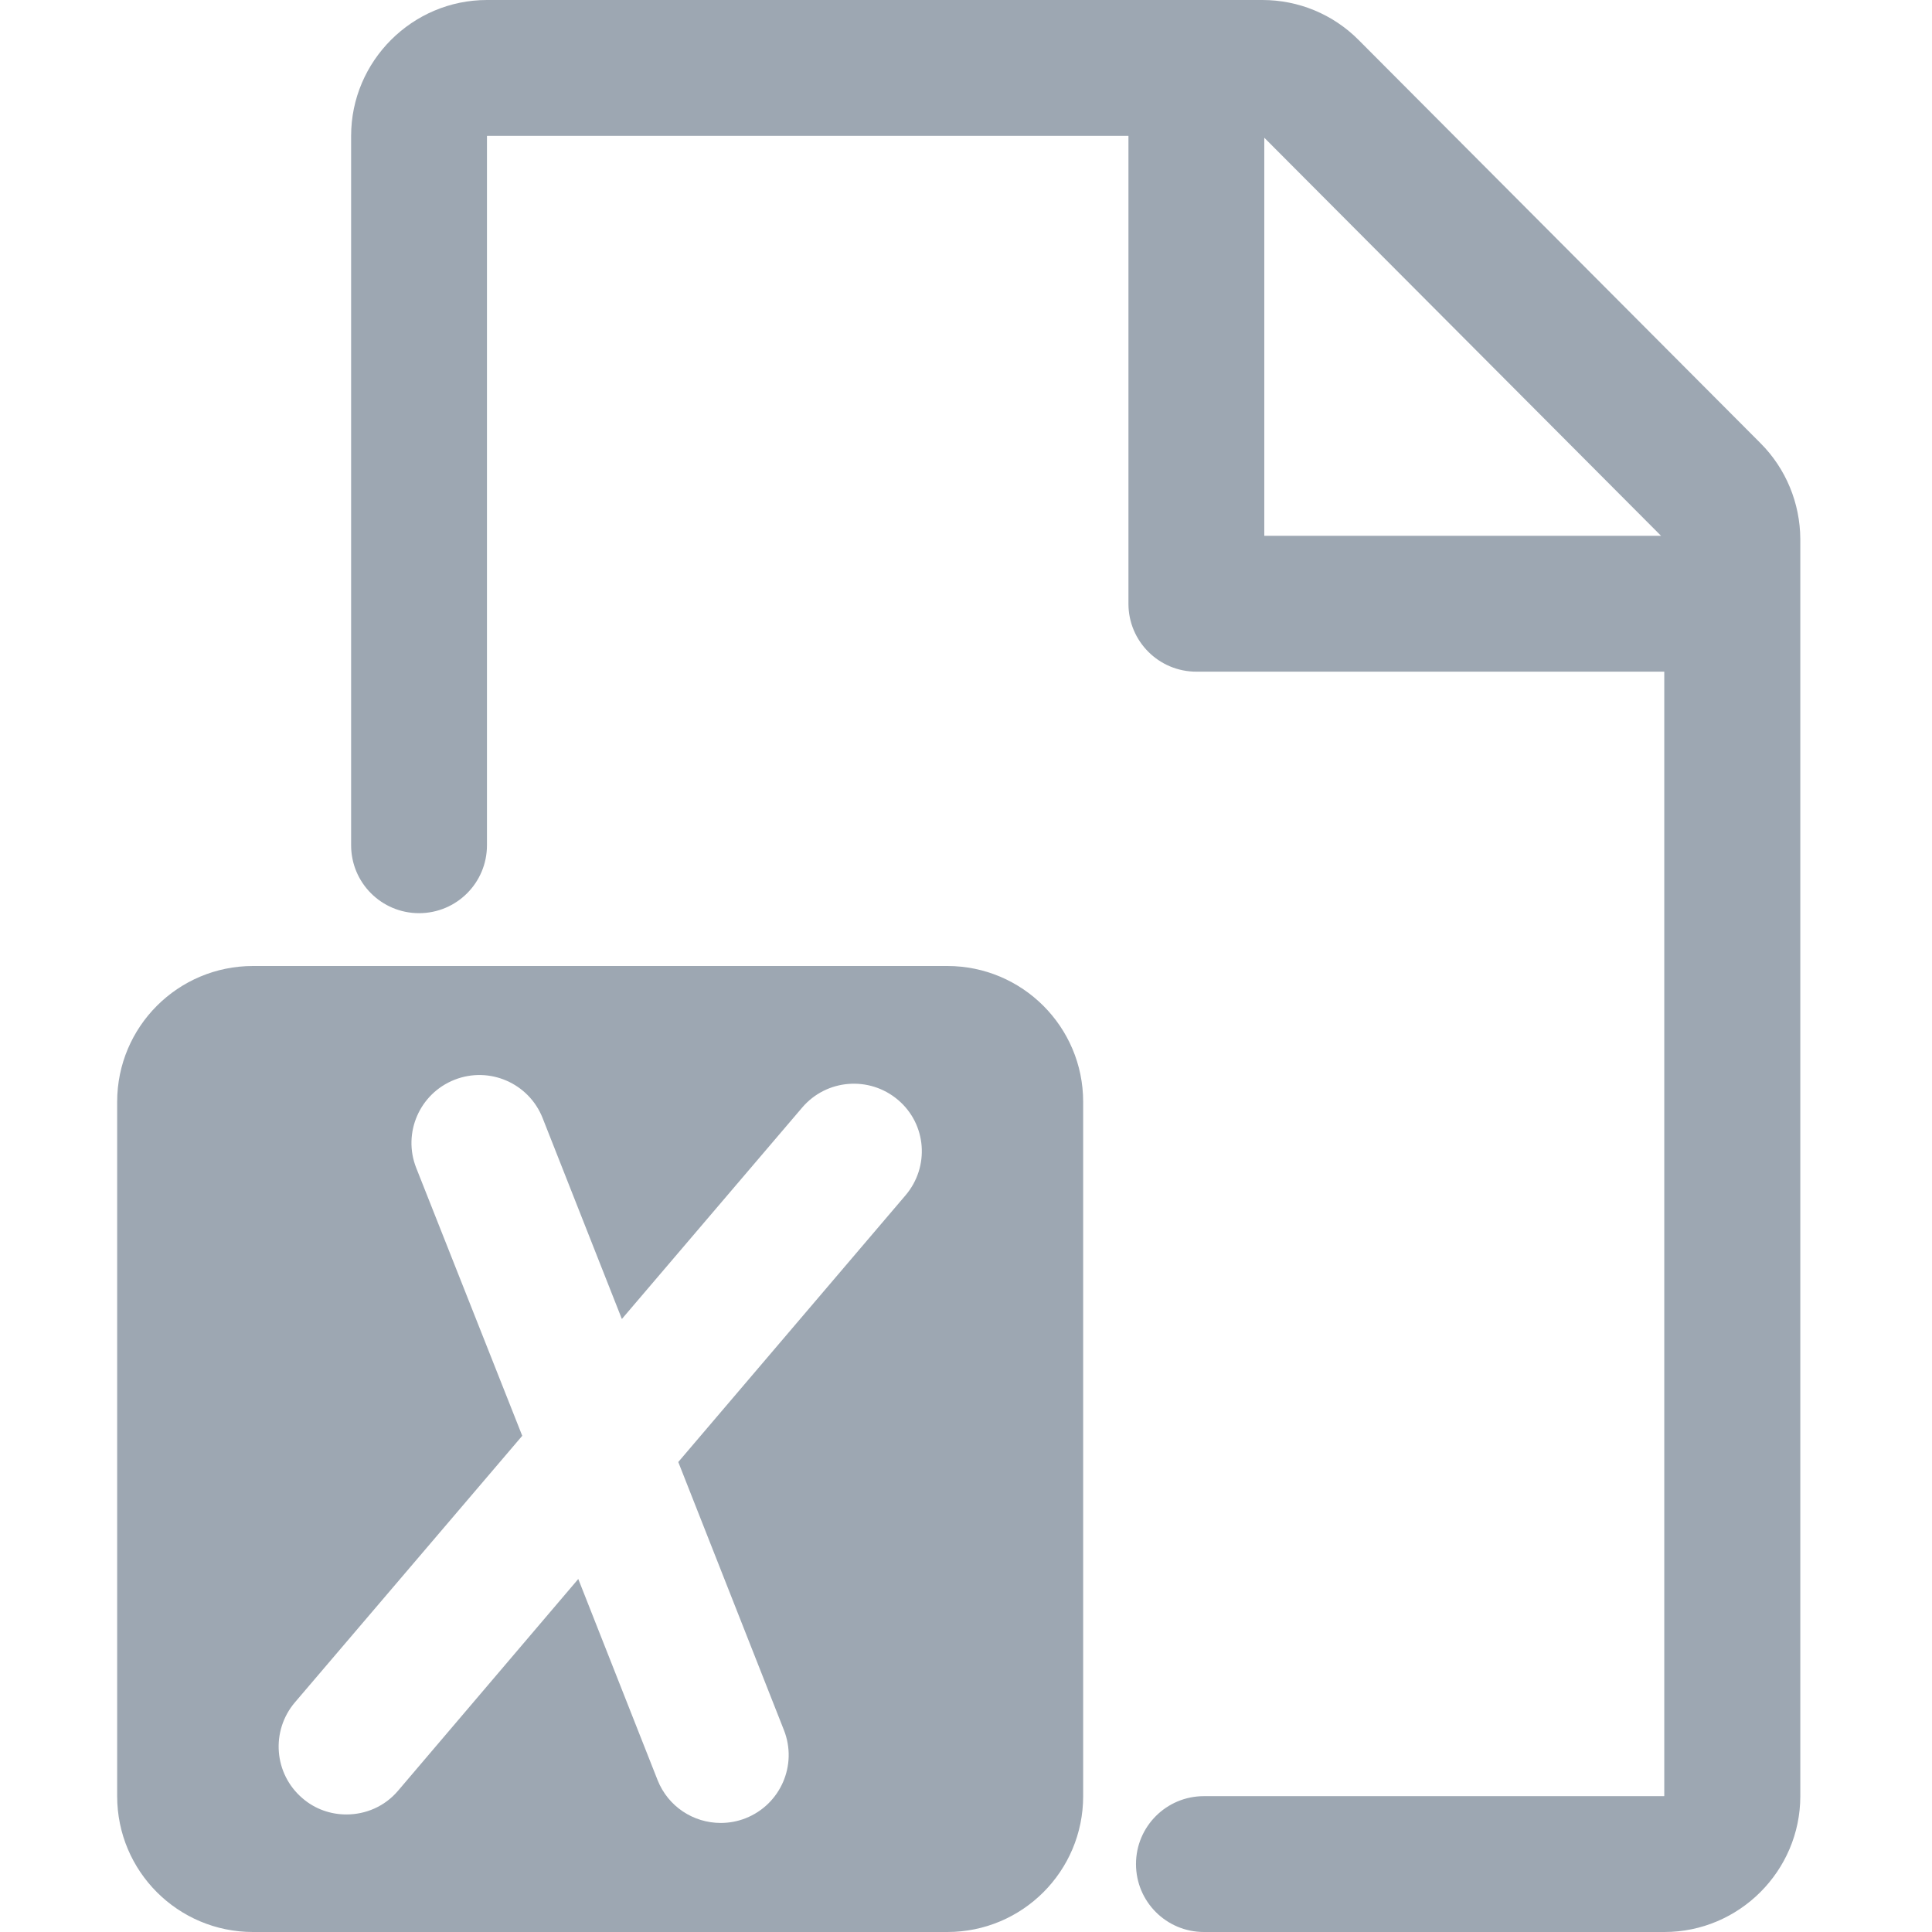 <?xml version="1.0" encoding="utf-8"?>
<!-- Generator: Adobe Illustrator 22.0.0, SVG Export Plug-In . SVG Version: 6.00 Build 0)  -->
<svg version="1.1" id="图层_1" xmlns="http://www.w3.org/2000/svg" xmlns:xlink="http://www.w3.org/1999/xlink" x="0px" y="0px"
	 viewBox="0 0 1024 1024" style="enable-background:new 0 0 1024 1024;" xml:space="preserve">
<style type="text/css">
	.st0{fill:#9DA7B2;}
	.st1{fill:none;stroke:#9DA7B2;stroke-width:72;stroke-linecap:round;stroke-linejoin:round;stroke-miterlimit:10;}
	.st2{fill:none;}
</style>
<path class="st0" d="M933.1,234.9l-213-213.7C706.6,7.6,688.3,0,669.1,0h-411c-39.6,0-72,32.4-72,72v376c0,19.9,16.1,36,36,36h0
	c19.9,0,36-16.1,36-36l0-375.9c0.1-0.1,0.1-0.1,0.1-0.1h339.9v248c0,19.9,16.1,36,36,36h248l0,595.9c-0.1,0.1-0.1,0.1-0.1,0.1
	l-243.9,0c-19.9,0-36,16.1-36,36v0c0,19.9,16.1,36,36,36h244.1c39.6,0,72-32.4,72-72V285.7C954.1,266.7,946.6,248.4,933.1,234.9z
	 M670.1,284V73l210.3,211H670.1z M502.1,512h-368c-39.8,0-72,32.2-72,72v368c0,39.8,32.2,72,72,72h368c39.8,0,72-32.2,72-72V584
	C574.1,544.2,541.8,512,502.1,512z M479.9,633.6L359.5,774.9L415.5,917c7.3,18.5-1.8,39.4-20.3,46.7c-4.3,1.7-8.8,2.5-13.2,2.5
	c-14.4,0-27.9-8.6-33.5-22.8l-42-106.5L211,949.1c-7.1,8.4-17.2,12.6-27.4,12.6c-8.3,0-16.6-2.8-23.3-8.6
	c-15.1-12.9-16.9-35.6-4-50.8l120.5-141.3L220.6,619c-7.3-18.5,1.8-39.4,20.3-46.7c18.5-7.3,39.4,1.8,46.7,20.3l42,106.5l95.6-112.1
	c12.9-15.1,35.6-16.9,50.8-4S492.8,618.5,479.9,633.6z"/>
</svg>
